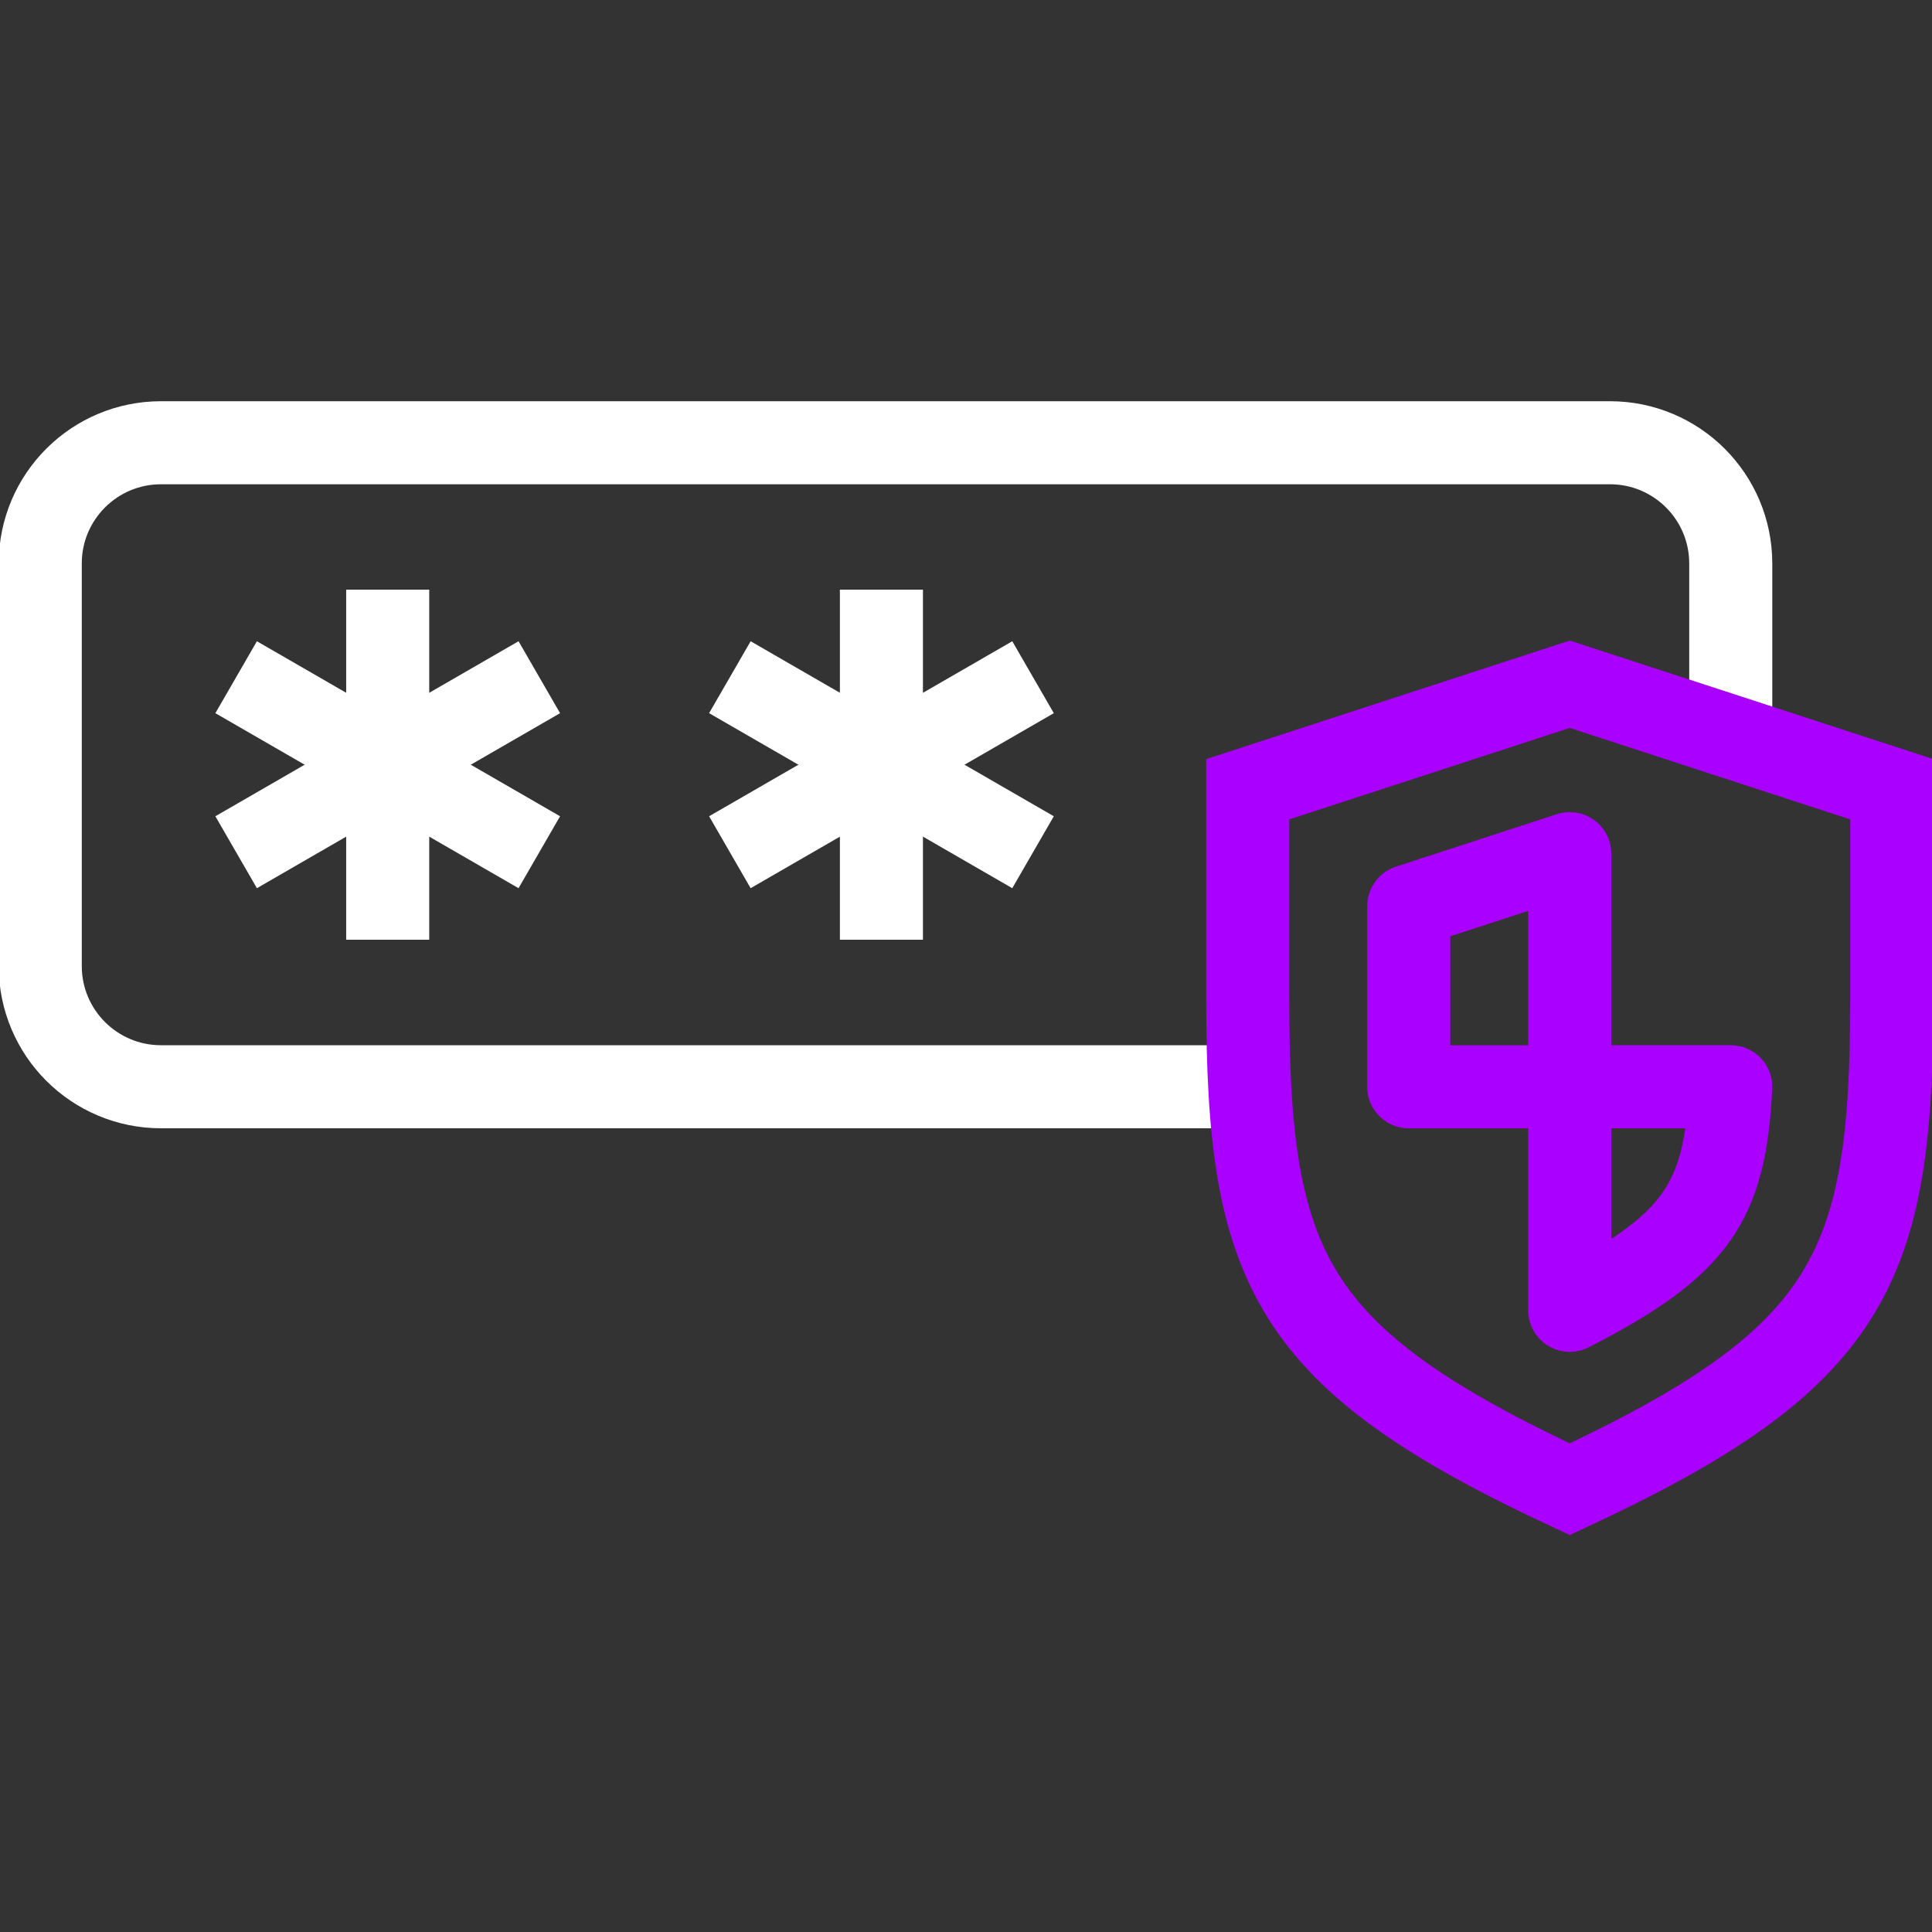 <svg width="90" height="90" viewBox="0 0 90 90" fill="none" xmlns="http://www.w3.org/2000/svg">
<rect x="0" y="0" width="90" height="90" fill="#333333" stroke="none"/>
<g clip-path="url(#clip0_2335_11135)">
<path d="M58.217 50.625H7.5C4.393 50.625 1.875 48.107 1.875 45V26.25C1.875 23.143 4.393 20.625 7.5 20.625H75C78.107 20.625 80.625 23.143 80.625 26.25V34.321" stroke="white" stroke-width="3.869"/>
<path d="M41.06 27.469V43.776" stroke="white" stroke-width="3.869"/>
<path d="M48.123 31.547L34 39.7" stroke="white" stroke-width="3.869"/>
<path d="M34 31.547L48.123 39.7" stroke="white" stroke-width="3.869"/>
<path d="M18.061 27.469V43.776" stroke="white" stroke-width="3.869"/>
<path d="M25.123 31.547L11 39.7" stroke="white" stroke-width="3.869"/>
<path d="M11 31.547L25.123 39.7" stroke="white" stroke-width="3.869"/>
<path d="M73.125 69.375C86.25 63.261 88.125 59.083 88.125 46.549V36.766L73.125 31.875L58.125 36.766V46.549C58.125 59.083 60 63.261 73.125 69.375Z" stroke="#AA00FF" stroke-width="3.869"/>
<path d="M80.625 50.625C80.361 56.037 79.029 58.011 73.125 61.041V50.625L80.625 50.625Z" stroke="#AA00FF" stroke-width="3.869" stroke-linejoin="round"/>
<path d="M65.625 50.627V42.212L73.125 39.766V50.628L65.625 50.627Z" stroke="#AA00FF" stroke-width="3.869" stroke-linejoin="round"/>
</g>
<defs>
<clipPath id="clip0_2335_11135">
<rect width="90" height="90" fill="white"/>
</clipPath>
</defs>
</svg>
